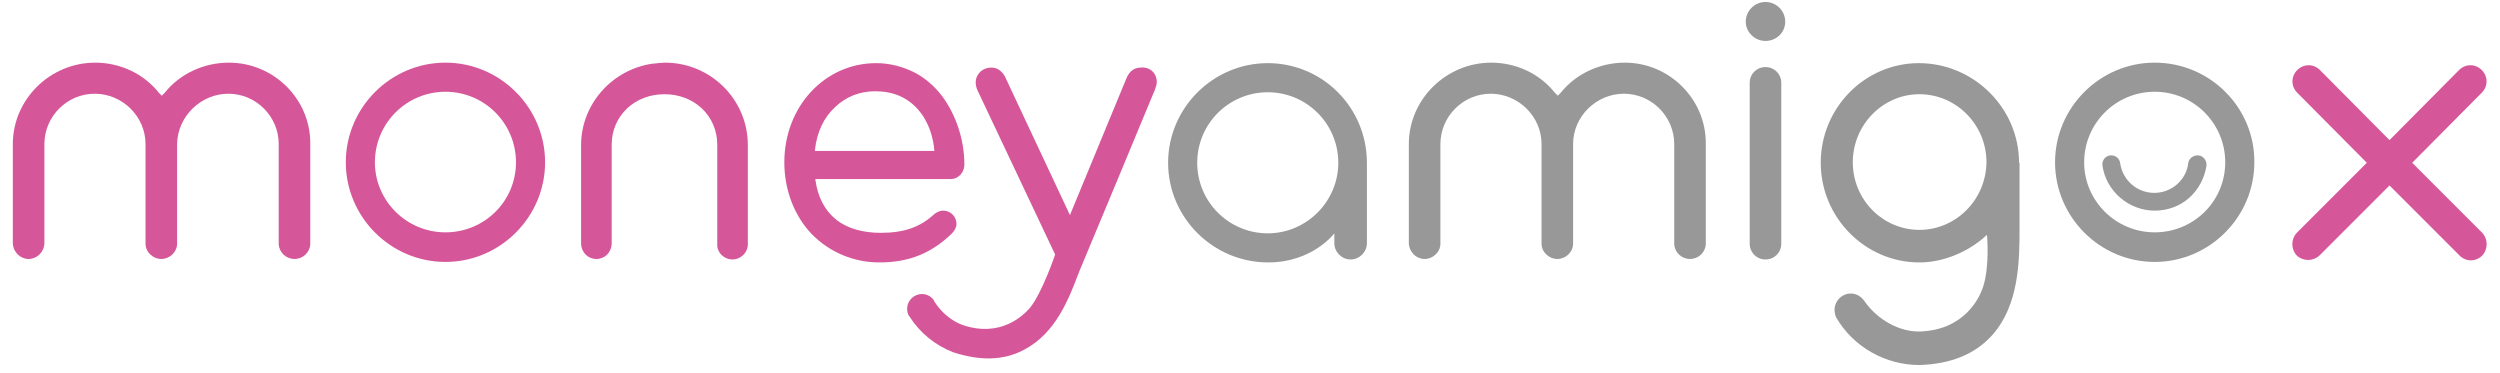 <?xml version="1.0" encoding="utf-8"?>
<!-- Generator: Adobe Illustrator 21.0.2, SVG Export Plug-In . SVG Version: 6.00 Build 0)  -->
<svg version="1.1" id="Layer_1" xmlns="http://www.w3.org/2000/svg" xmlns:xlink="http://www.w3.org/1999/xlink" x="0px" y="0px"
	 viewBox="0 0 506.8 75.7" style="enable-background:new 0 0 506.8 75.7;" xml:space="preserve">
<style type="text/css">
	.st0{fill:#989898;}
	.st1{fill:#D65799;}
</style>
<g>
	<path id="XMLID_889_" class="st0" d="M361.9,4.4c0,2.2-1.8,3.9-4,3.9s-4-1.8-4-3.9c0-2.2,1.8-4,4-4C360.1,0.4,361.9,2.2,361.9,4.4"
		/>
	<path id="XMLID_886_" class="st1" d="M90.3,12.7c-11.1,0-20.2,9.1-20.2,20.2s9.1,20.2,20.2,20.2s20.2-9.1,20.2-20.2
		S101.4,12.7,90.3,12.7 M90.3,47.1c-7.9,0-14.3-6.4-14.3-14.2c0-7.9,6.4-14.3,14.3-14.3s14.3,6.4,14.3,14.3
		C104.6,40.8,98.2,47.1,90.3,47.1"/>
	<path id="XMLID_880_" class="st0" d="M436.8,12.7c-11.1,0-20.2,9.1-20.2,20.2s9.1,20.2,20.2,20.2S457,44,457,32.9
		C457.1,21.8,448,12.7,436.8,12.7 M436.8,47.1c-7.9,0-14.3-6.4-14.3-14.2c0-7.9,6.4-14.3,14.3-14.3s14.3,6.4,14.3,14.3
		C451.1,40.8,444.7,47.1,436.8,47.1"/>
	<path id="XMLID_878_" class="st0" d="M329.4,12.7c-5,0-9.9,2.2-13,6.1l-0.6,0.6l-0.6-0.6c-3.1-3.9-7.9-6.1-12.9-6.1
		c-9.1,0-16.7,7.4-16.7,16.5v20.2c0.1,1.7,1.5,3.1,3.2,3.1s3.2-1.4,3.2-3.1V29.2c0-5.6,4.6-10.2,10.2-10.2s10.3,4.6,10.3,10.2v20.2
		c0,1.7,1.5,3.1,3.2,3.1s3.2-1.4,3.2-3.1V29.2c0-5.6,4.7-10.2,10.3-10.2c5.6,0,10.2,4.6,10.2,10.2v20.3c0.1,1.7,1.5,3,3.2,3
		s3.1-1.3,3.2-3V29.2C345.9,20.1,338.4,12.7,329.4,12.7"/>
	<path id="XMLID_876_" class="st0" d="M361.1,16.8c0-1.8-1.4-3.2-3.2-3.2c-1.8,0-3.2,1.4-3.2,3.2c0,0.1,0,0.1,0,0.2l0,0v32.4l0,0
		c0,1.8,1.4,3.2,3.2,3.2c1.8,0,3.2-1.4,3.2-3.2V16.9l0,0V16.8"/>
	<path id="XMLID_870_" class="st0" d="M277.1,33c0-11.2-9-20.2-20.1-20.2s-20.2,9.1-20.2,20.2s9.1,20.2,20.3,20.2
		c9,0,13.4-5.9,13.4-5.9v2c0,1.8,1.5,3.3,3.3,3.3s3.3-1.5,3.3-3.3V50L277.1,33L277.1,33z M257,47.3c-7.9,0-14.3-6.4-14.3-14.3
		s6.4-14.3,14.3-14.3c7.9,0,14.3,6.4,14.3,14.3C271.3,40.8,264.9,47.3,257,47.3"/>
	<path id="XMLID_867_" class="st1" d="M195.5,33.4c0-5.1-1.7-10.1-4.5-13.9c-1.6-2.1-3.5-3.7-5.6-4.8c-2.4-1.2-5-1.9-7.8-1.9
		c-10.4,0-18.6,8.8-18.6,20.1c0,5.6,2,10.8,5.5,14.5c3.6,3.7,8.5,5.8,13.8,5.8c5.9,0,10.4-1.8,14.6-5.8c0.6-0.6,1-1.3,1-2
		c0-1.5-1.2-2.7-2.7-2.7c-0.8,0-1.4,0.4-1.8,0.7l0,0c-2.9,2.7-6.2,3.8-10.9,3.8c-3.6,0-6.7-0.9-8.9-2.6c-2.4-1.9-3.8-4.6-4.3-8.1
		v-0.2h27.5C194.2,36.3,195.5,35,195.5,33.4 M169.3,21.7c2.2-2.1,5-3.2,8.1-3.2c3.6,0,6.5,1.2,8.7,3.7c2.3,2.6,3.1,5.9,3.3,8.2v0.2
		h-24.2v-0.2C165.6,26.8,167,23.8,169.3,21.7"/>
	<path id="XMLID_866_" class="st1" d="M134.8,12.7c-0.7,0-1.5,0.1-2.3,0.2h-0.2c-8.3,1.2-14.5,8.3-14.5,16.5v20.1l0,0
		c0.1,1.7,1.4,3,3.1,3s3-1.3,3.1-3l0,0c0,0,0-18.9,0-20l0,0v-0.1v-0.1c0-2.8,1.1-5.4,3.1-7.3c2-1.9,4.7-2.9,7.6-2.9s5.6,1,7.6,2.9
		s3.1,4.5,3.1,7.3v20.4v0.1c0.1,1.6,1.5,2.8,3.1,2.8s3-1.3,3.1-2.9l0,0V29.4C151.6,20.2,144.1,12.7,134.8,12.7"/>
	<path id="XMLID_860_" class="st0" d="M409.3,33c0-11.2-9.3-20.2-20.3-20.2s-19.9,9.1-19.9,20.2s9,20.2,20,20.2
		c4.6,0,9.3-1.9,12.8-4.8l0.9-0.8c0,0,0.6,6.3-0.8,10.6c-0.7,2.1-3.7,8.7-12.8,9c-4.2,0.1-8.6-2.4-11.2-6.1
		c-0.6-0.9-1.6-1.6-2.8-1.6c-1.8,0-3.3,1.5-3.3,3.3c0,0.5,0.1,1,0.3,1.5l0,0c3.5,6.1,10.1,9.7,16.9,9.7c6.4-0.2,11.3-2.2,14.8-6.1
		c5.4-6.1,5.5-15,5.5-21.6V33H409.3z M389.1,46.6c-7.4,0-13.5-6.1-13.5-13.7s6.1-13.8,13.5-13.8c7.5,0,13.6,6.2,13.6,13.8
		C402.6,40.5,396.5,46.6,389.1,46.6"/>
	<path id="XMLID_859_" class="st1" d="M234.5,16.6c0,0.5-0.1,0.9-0.3,1.3V18c-0.5,1.3-15.4,37-15.4,37c-2.1,5.5-4.7,12.5-11.2,15.9
		c-4.1,2.2-8.9,2.3-14.4,0.5c-3.6-1.4-6.7-3.9-8.8-7.2c0,0,0-0.1-0.1-0.1c-0.3-0.5-0.4-1-0.4-1.5c0-1.7,1.4-3,3-3
		c1.1,0,2,0.6,2.5,1.4c0,0,0,0,0,0.1c1.4,2.2,3.5,4,5.8,4.8c7.7,2.6,12.3-2,13.6-3.5c2.5-3.1,5.1-10.8,5.1-10.8l-15.7-33.2l0,0
		c-0.3-0.6-0.4-1.2-0.4-1.7c0-1.7,1.4-3,3.1-3c0.5,0,2.1,0,3.1,2.4l12.9,27.5L228.3,16c0.4-1,1.2-2.3,2.9-2.3
		C233.2,13.5,234.5,14.9,234.5,16.6"/>
	<path id="XMLID_857_" class="st0" d="M436.8,42.7c-5.3,0-9.9-4-10.6-9.2c-0.1-1,0.6-1.9,1.6-2s1.9,0.6,2,1.6c0.5,3.4,3.4,6,6.9,6
		s6.5-2.6,6.9-6c0.1-1,1.1-1.7,2.1-1.6s1.7,1.1,1.6,2.1c-0.4,2.5-1.6,4.8-3.5,6.5S439.4,42.7,436.8,42.7"/>
	<path id="XMLID_856_" class="st1" d="M46.4,12.7c-5,0-9.9,2.2-13,6.1l-0.6,0.6l-0.6-0.6c-3.1-3.9-7.9-6.1-12.9-6.1
		c-9.1,0-16.7,7.4-16.7,16.5v20.2c0.1,1.7,1.5,3.1,3.2,3.1s3.1-1.4,3.2-3.1V29.2C9,23.6,13.6,19,19.2,19s10.3,4.6,10.3,10.2v20.2
		c0,1.7,1.5,3.1,3.2,3.1s3.2-1.4,3.2-3.1V29.2C36,23.6,40.7,19,46.3,19s10.2,4.6,10.2,10.2v20.3c0.1,1.7,1.5,3,3.2,3s3.1-1.3,3.2-3
		V29.2C63,20.1,55.5,12.7,46.4,12.7"/>
	<path id="XMLID_855_" class="st1" d="M465.6,47.2L465.6,47.2L479.8,33l-14-14.1l0,0l-0.1-0.1c-1.3-1.3-1.3-3.3,0-4.6s3.3-1.3,4.6,0
		l0.1,0.1l0,0l14,14.1l14-14.1l0,0l0.1-0.1c1.3-1.3,3.3-1.3,4.6,0c1.3,1.3,1.3,3.3,0,4.6l-0.1,0.1l0,0L489,33l14.2,14.2l0,0
		c1.2,1.3,1.2,3.3,0,4.6c-1.3,1.3-3.3,1.3-4.6,0l-14.2-14.2l-14.2,14.2c-1.3,1.2-3.3,1.2-4.6,0C464.4,50.5,464.4,48.5,465.6,47.2z"
		/>
</g>
</svg>
